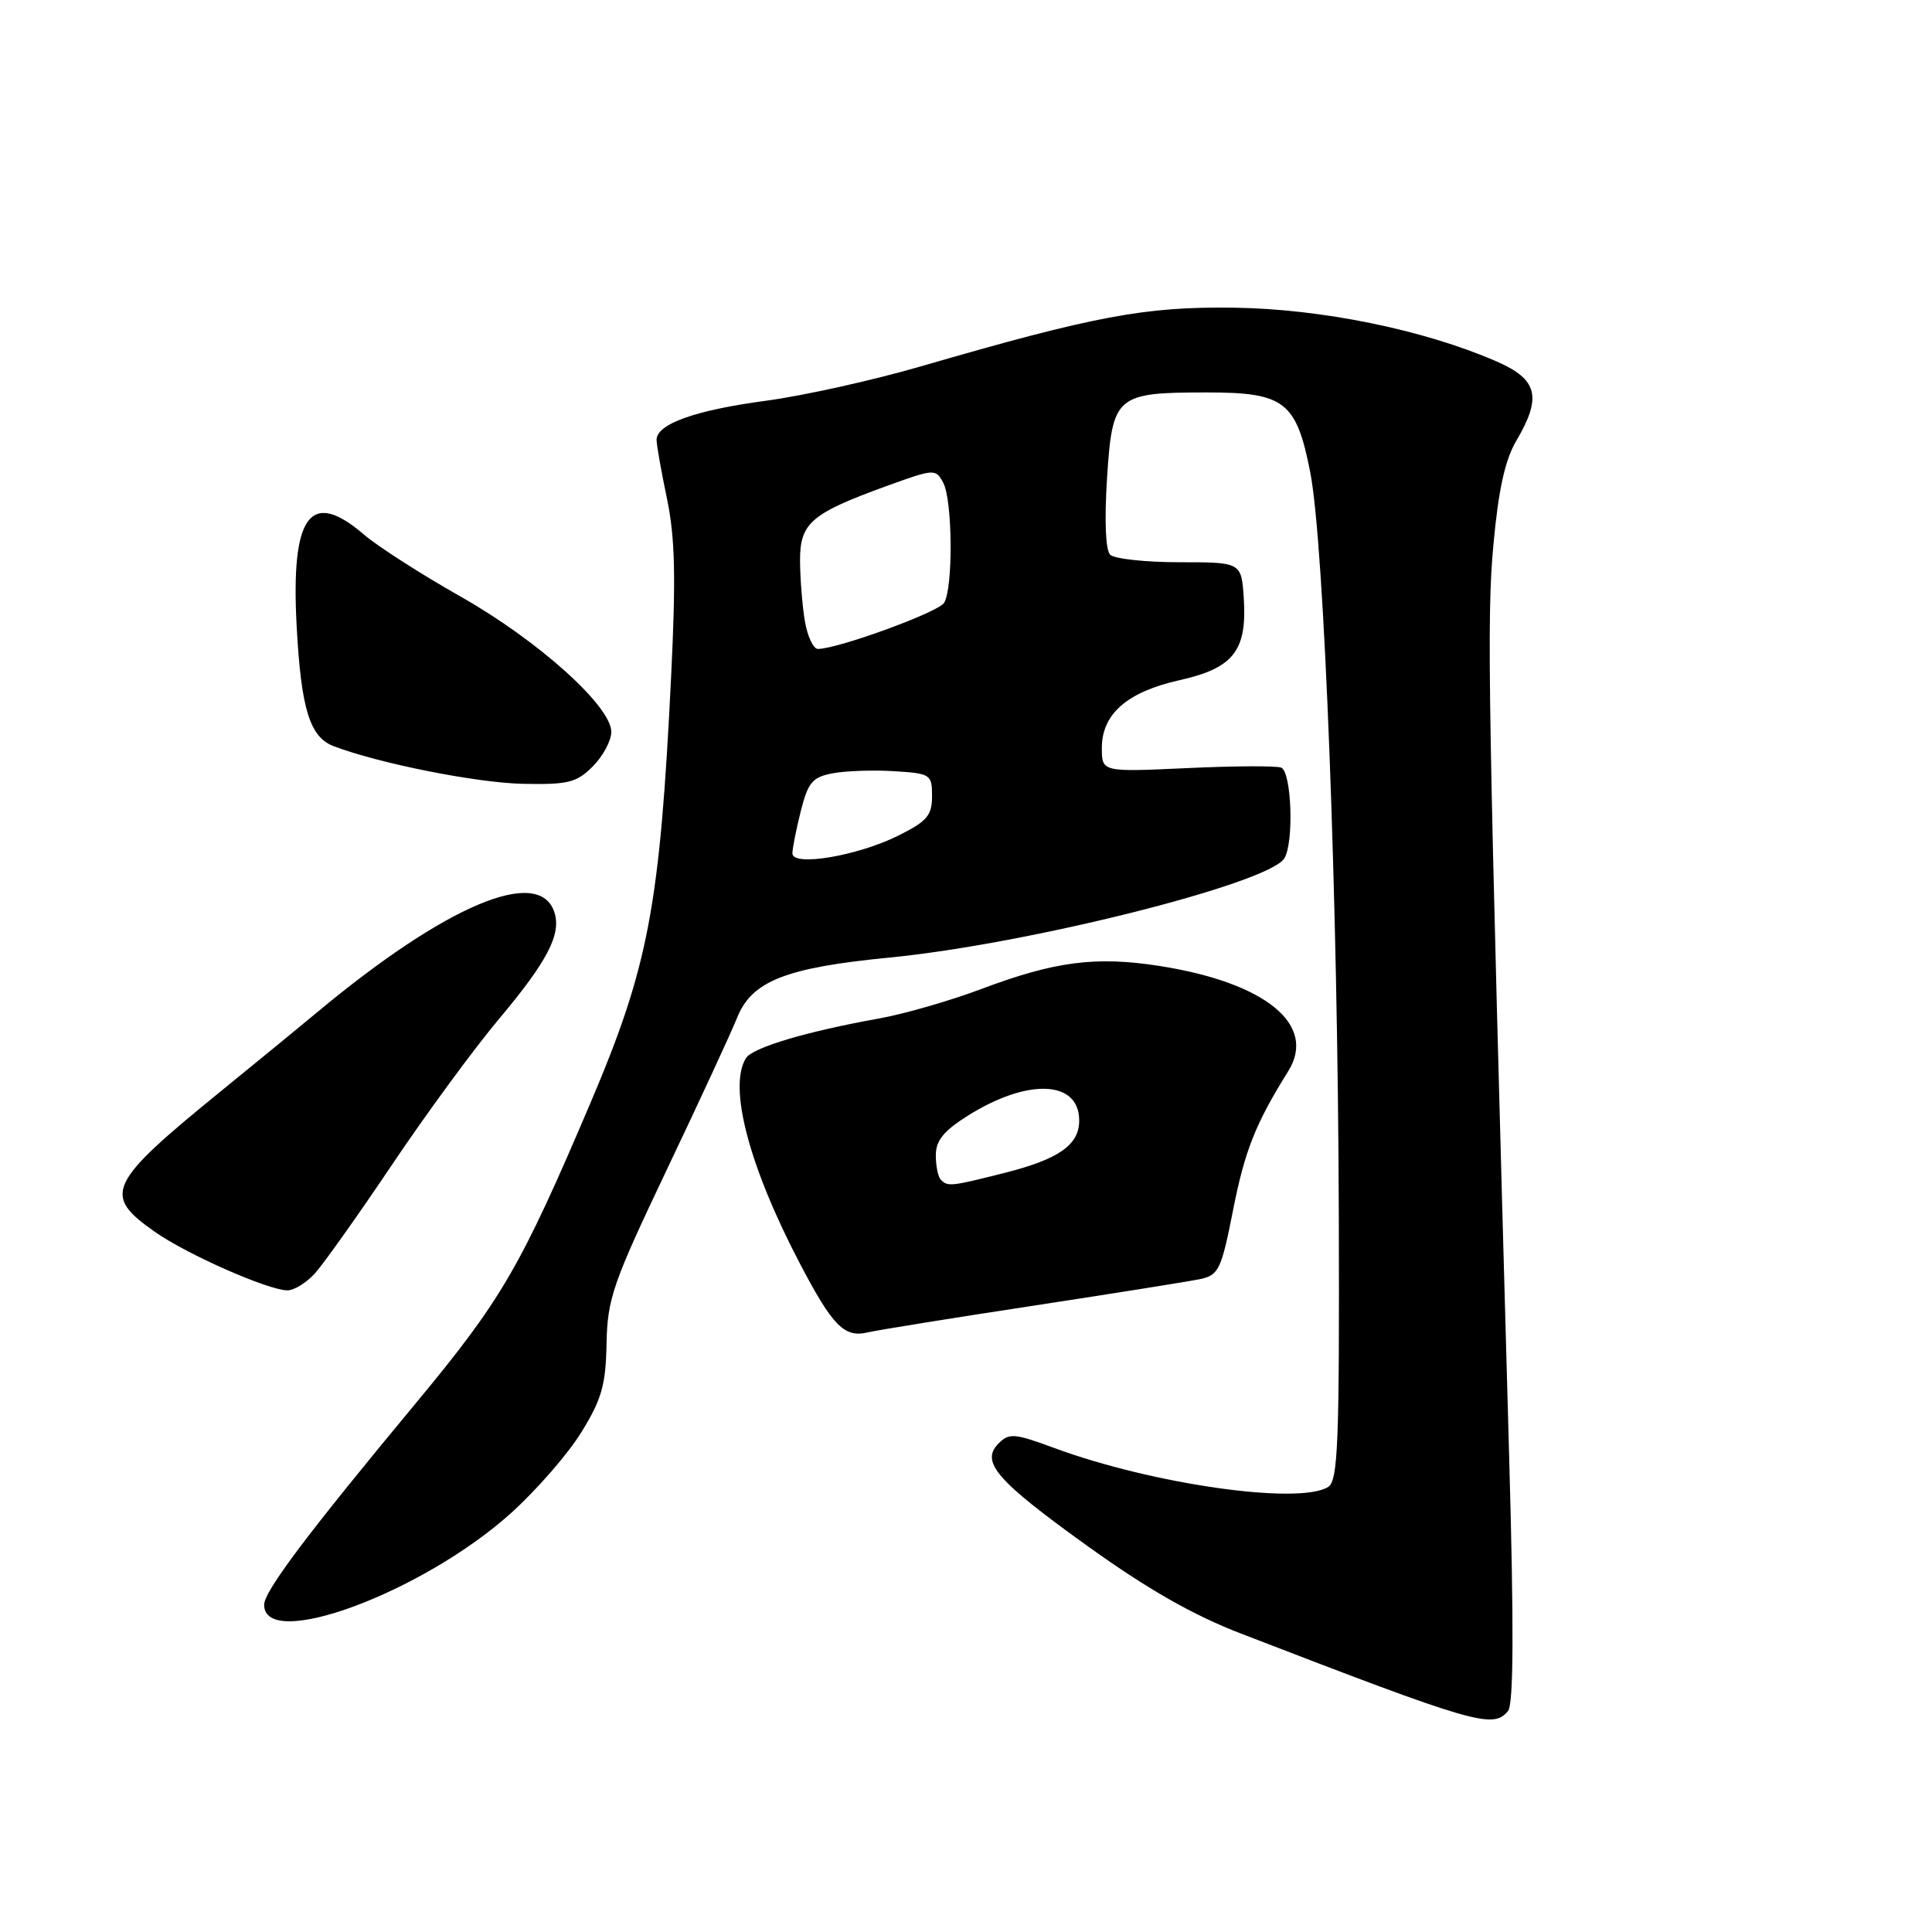 <?xml version="1.0" encoding="UTF-8" standalone="no"?>
<!DOCTYPE svg PUBLIC "-//W3C//DTD SVG 1.1//EN" "http://www.w3.org/Graphics/SVG/1.1/DTD/svg11.dtd" >
<svg xmlns="http://www.w3.org/2000/svg" xmlns:xlink="http://www.w3.org/1999/xlink" version="1.1" viewBox="0 0 256 256">
 <g >
 <path fill="currentColor"
d=" M 199.82 226.72 C 200.56 225.82 200.61 215.71 199.97 192.97 C 197.16 92.36 196.98 82.07 197.88 72.23 C 198.55 64.91 199.42 60.95 200.91 58.42 C 204.35 52.59 203.77 50.26 198.25 47.87 C 188.63 43.69 175.10 40.93 163.50 40.77 C 151.70 40.61 145.05 41.86 122.00 48.55 C 115.67 50.39 106.45 52.44 101.50 53.10 C 92.13 54.35 87.00 56.18 87.00 58.28 C 87.00 58.95 87.62 62.47 88.38 66.09 C 89.45 71.21 89.57 76.47 88.93 89.59 C 87.44 120.08 85.94 128.02 78.30 146.00 C 68.95 167.98 66.50 172.19 55.04 186.00 C 40.75 203.21 35.00 210.85 35.00 212.64 C 35.00 218.81 55.98 211.03 67.67 200.53 C 71.06 197.48 75.28 192.64 77.04 189.77 C 79.73 185.41 80.27 183.51 80.37 178.03 C 80.49 172.07 81.18 170.07 88.35 155.00 C 92.67 145.93 96.87 136.85 97.68 134.83 C 99.63 129.99 104.12 128.22 117.88 126.88 C 136.17 125.10 168.05 117.09 170.17 113.75 C 171.48 111.69 171.15 102.22 169.75 101.71 C 169.06 101.46 163.44 101.49 157.25 101.78 C 146.00 102.30 146.00 102.30 146.00 99.10 C 146.00 94.61 149.36 91.68 156.28 90.13 C 163.42 88.54 165.25 86.23 164.81 79.34 C 164.50 74.50 164.50 74.50 156.30 74.50 C 151.80 74.50 147.65 74.05 147.10 73.50 C 146.49 72.88 146.33 68.96 146.69 63.34 C 147.40 52.39 147.85 52.00 159.94 52.00 C 170.21 52.00 171.77 53.20 173.61 62.56 C 175.47 72.03 177.28 119.19 177.40 161.29 C 177.49 191.19 177.29 196.20 176.00 197.02 C 172.16 199.45 152.70 196.68 139.68 191.86 C 134.46 189.93 133.71 189.86 132.34 191.24 C 129.86 193.71 131.99 196.16 144.23 204.95 C 152.12 210.61 158.12 214.03 164.47 216.47 C 195.60 228.48 197.82 229.12 199.82 226.72 Z  M 137.00 173.00 C 147.72 171.36 157.67 169.78 159.10 169.47 C 161.48 168.95 161.85 168.17 163.39 160.34 C 164.94 152.46 166.36 148.89 170.70 141.93 C 174.54 135.78 167.69 130.19 153.61 127.99 C 145.20 126.68 139.77 127.38 130.00 131.06 C 125.88 132.61 119.80 134.36 116.50 134.95 C 106.94 136.66 99.74 138.80 98.85 140.20 C 96.46 143.98 99.24 154.56 106.03 167.50 C 110.34 175.72 111.88 177.28 114.97 176.55 C 116.36 176.23 126.28 174.63 137.00 173.00 Z  M 41.71 168.75 C 42.84 167.51 47.45 161.02 51.96 154.31 C 56.46 147.61 62.83 138.93 66.11 135.03 C 72.51 127.41 74.39 123.81 73.47 120.92 C 71.50 114.69 59.14 119.88 42.00 134.15 C 40.08 135.76 34.45 140.37 29.50 144.40 C 14.20 156.85 13.51 158.30 20.51 163.22 C 24.77 166.21 35.47 170.94 38.08 170.98 C 38.94 170.99 40.58 169.99 41.71 168.75 Z  M 78.55 101.55 C 79.90 100.20 81.00 98.14 81.00 96.98 C 81.00 93.57 71.30 84.86 61.00 79.03 C 55.77 76.07 50.02 72.38 48.22 70.83 C 41.11 64.71 38.51 68.26 39.31 83.00 C 39.90 93.96 41.05 97.68 44.23 98.88 C 50.26 101.17 63.20 103.74 69.30 103.86 C 75.28 103.98 76.39 103.71 78.55 101.55 Z  M 105.00 113.08 C 105.00 112.42 105.50 109.90 106.11 107.47 C 107.08 103.64 107.65 102.97 110.37 102.46 C 112.09 102.14 115.75 102.01 118.50 102.19 C 123.32 102.49 123.50 102.61 123.50 105.50 C 123.50 108.06 122.84 108.83 119.00 110.74 C 113.58 113.43 105.00 114.86 105.00 113.08 Z  M 106.64 82.25 C 106.30 80.19 106.02 76.60 106.01 74.27 C 106.00 69.30 107.47 68.03 117.51 64.39 C 123.80 62.11 123.98 62.10 124.98 63.96 C 126.23 66.29 126.31 77.97 125.09 79.89 C 124.29 81.14 111.11 85.95 108.38 85.99 C 107.77 85.99 106.98 84.31 106.64 82.25 Z  M 124.67 156.33 C 124.30 155.97 124.00 154.50 124.00 153.08 C 124.00 151.13 125.04 149.85 128.25 147.83 C 136.20 142.84 143.00 143.13 143.00 148.47 C 143.00 151.70 140.33 153.58 133.17 155.40 C 126.01 157.21 125.59 157.26 124.67 156.33 Z "/>
</g>
</svg>